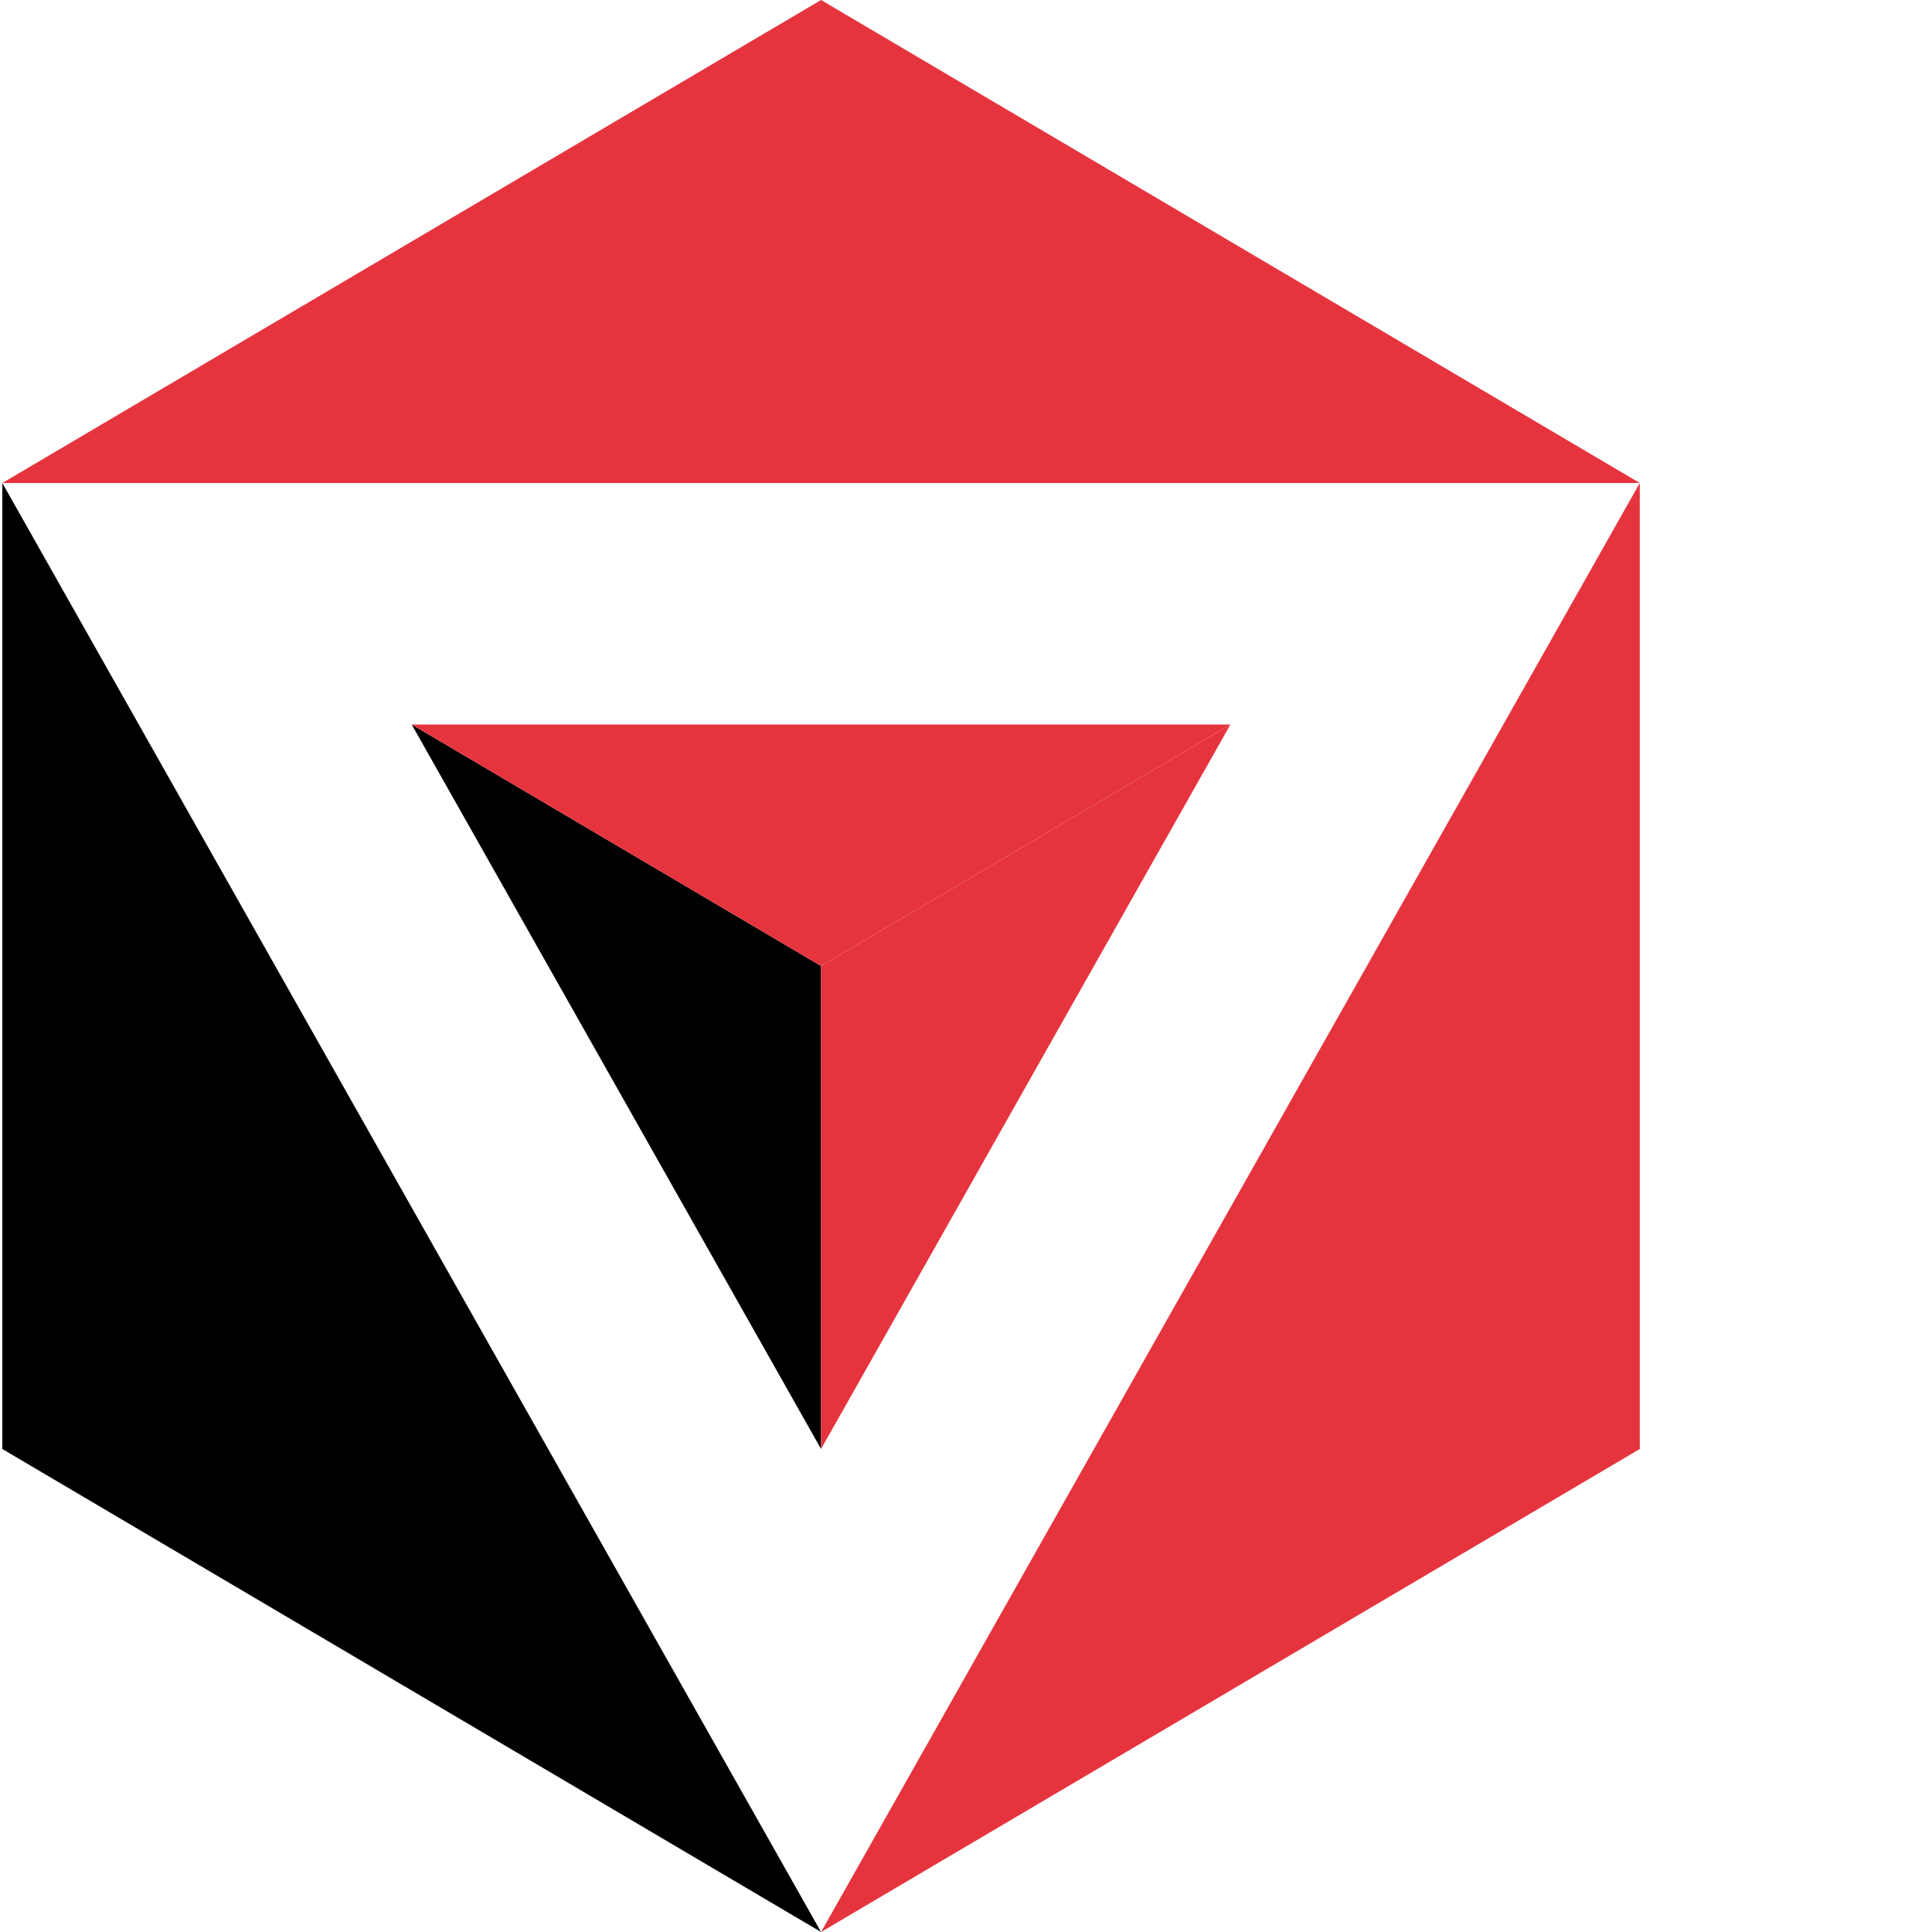 <svg xmlns="http://www.w3.org/2000/svg" width="44" height="44" viewBox="0 0 44 44" fill="none">
  <g clip-path="url(#clip0_1270_2134)">
    <path d="M0.053 11L18.699 44L0.053 33V11Z" fill="black"/>
    <path d="M37.345 11L0.053 11L18.699 0L37.345 11Z" fill="#E6343E"/>
    <path d="M37.345 11L18.699 44L37.345 33V11Z" fill="#E6343E"/>
    <path d="M9.376 16.5L18.699 22V33L9.376 16.5Z" fill="black"/>
    <path d="M28.022 16.5L18.699 22L9.376 16.5L28.022 16.5Z" fill="#E6343E"/>
    <path d="M28.022 16.5L18.699 22V33L28.022 16.5Z" fill="#E6343E"/>
  </g>
  <defs>
    <clipPath id="clip0_1270_2134">
      <rect width="44" height="44" fill="white"/>
    </clipPath>
  </defs>
</svg>